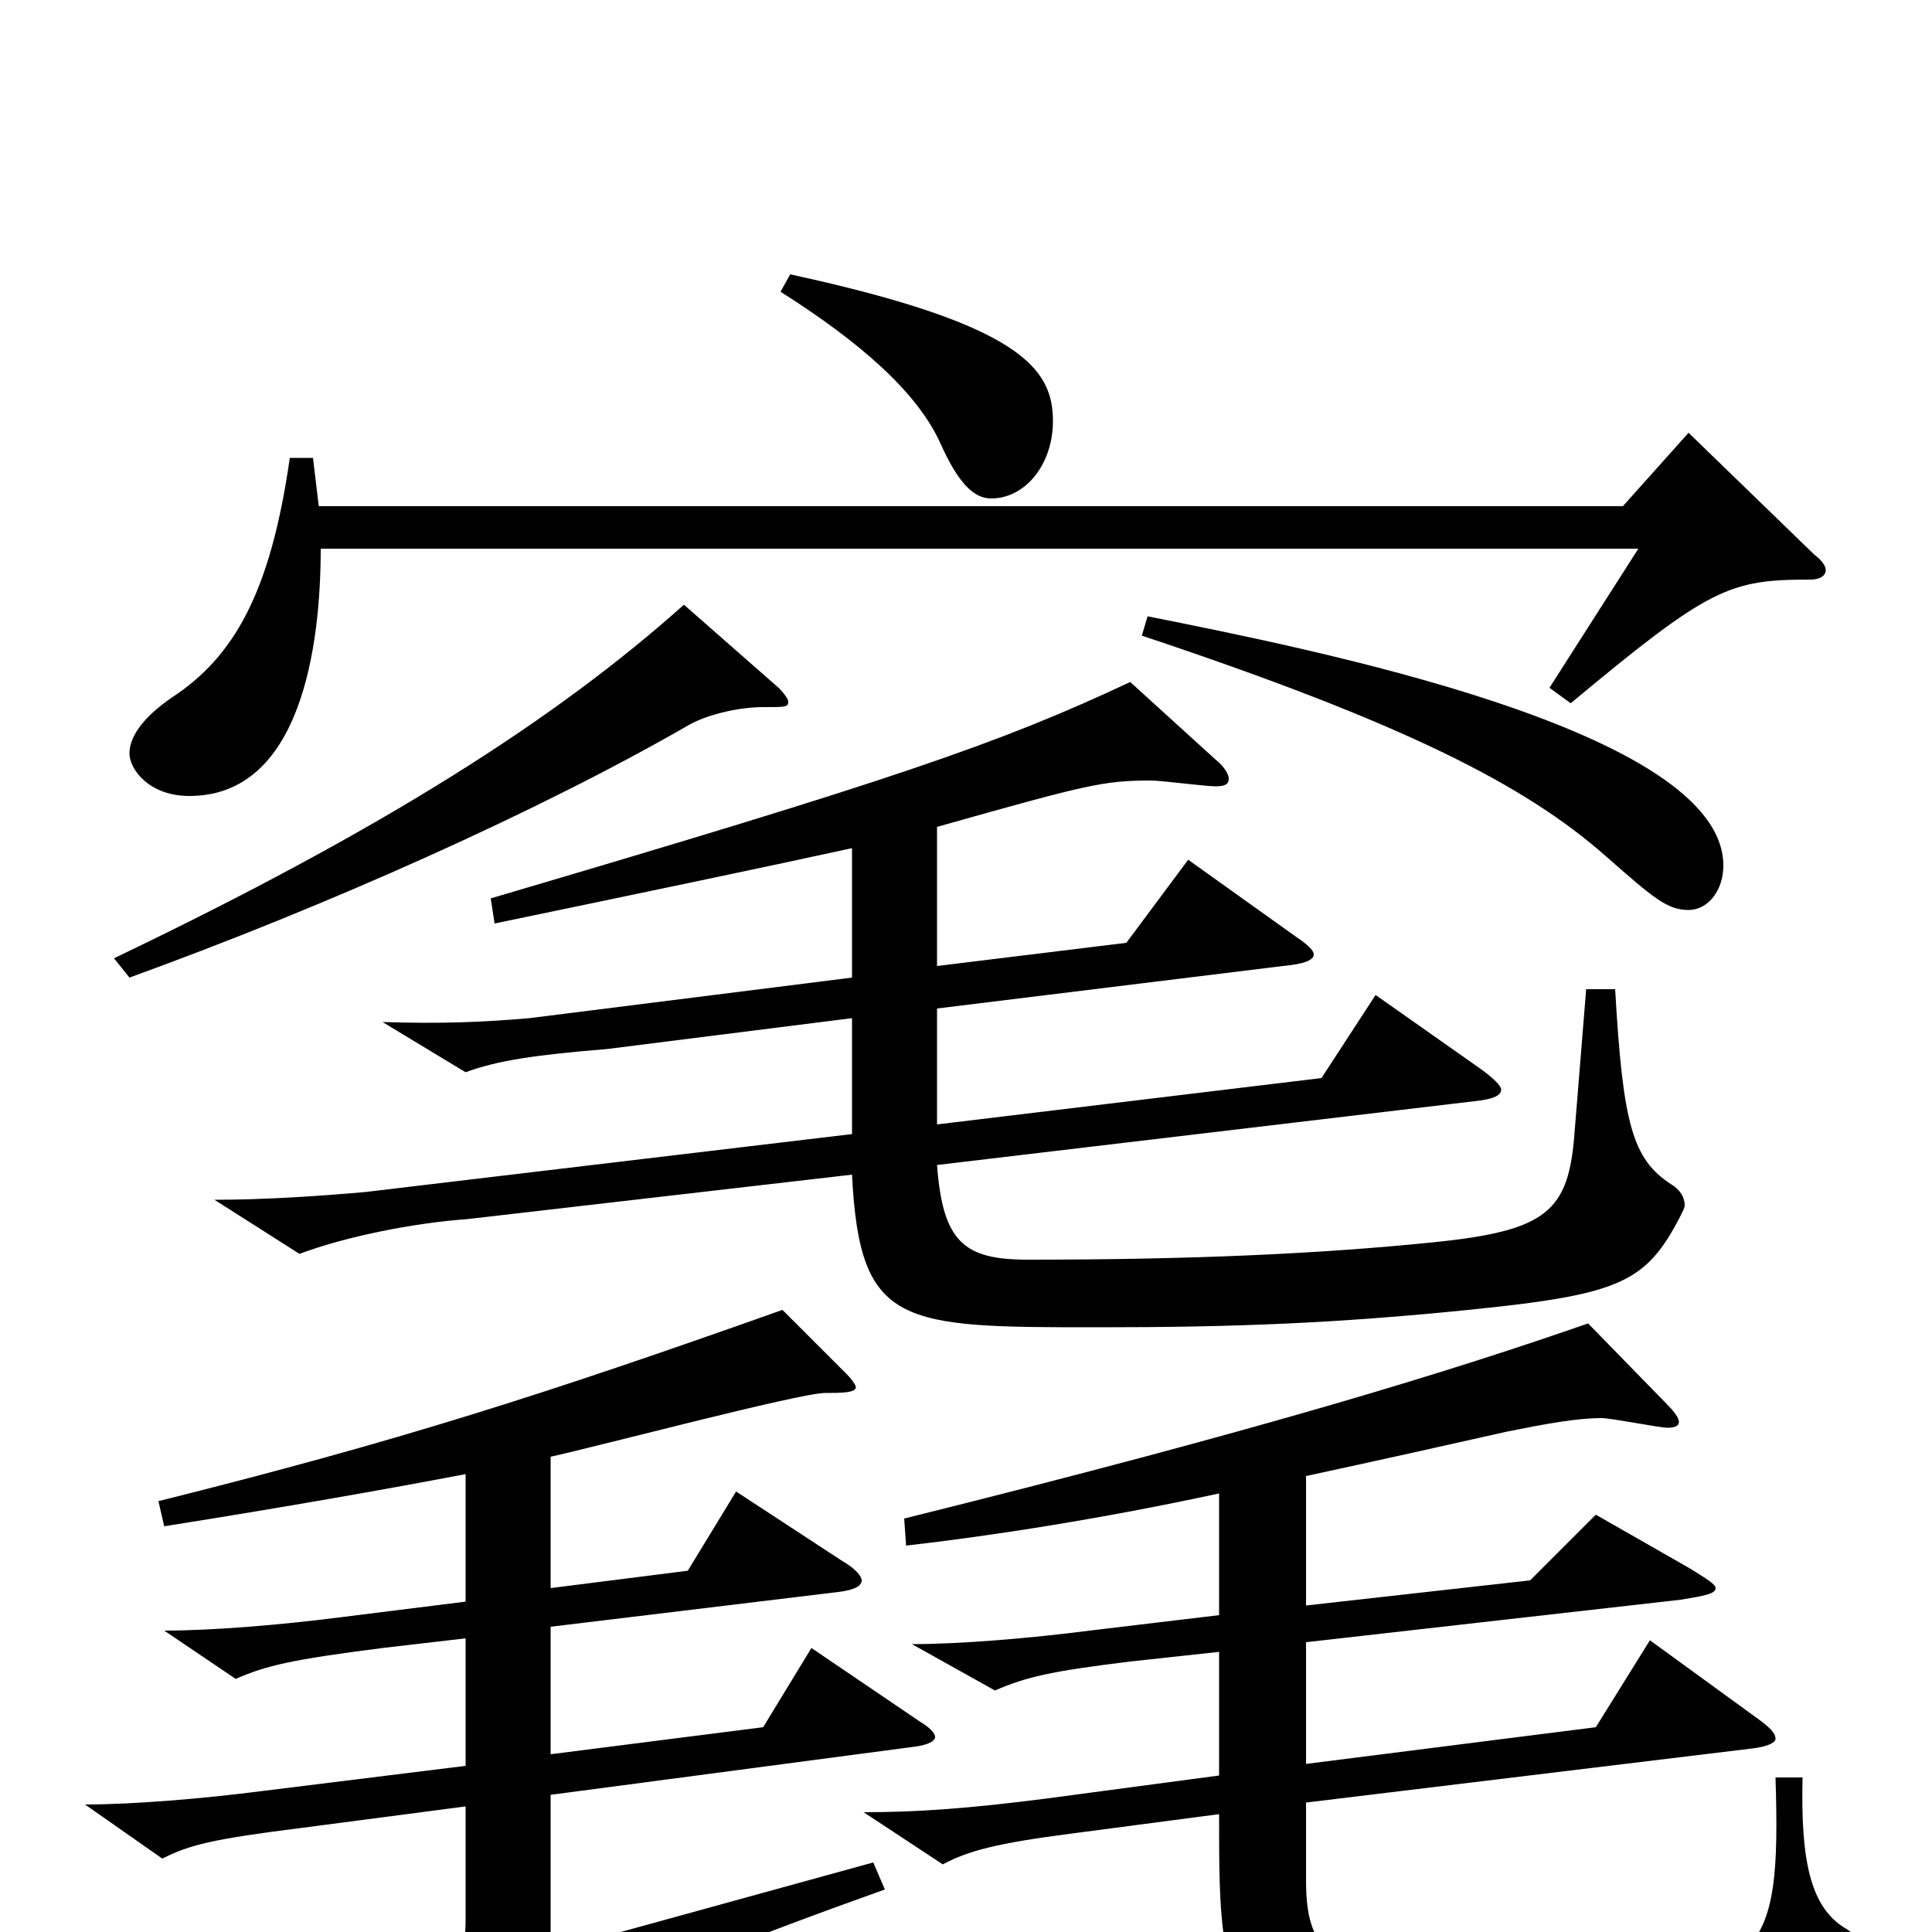 <svg xmlns="http://www.w3.org/2000/svg" viewBox="0 -1000 1000 1000">
	<path fill="#000000" d="M802 -644L813 -636C885 -696 895 -700 937 -700C942 -700 945 -702 945 -705C945 -707 943 -710 939 -713L874 -776L840 -738H165L162 -763H150C140 -693 121 -660 89 -639C73 -628 67 -618 67 -610C67 -602 77 -588 98 -588C156 -588 166 -666 166 -716H848ZM67 -494C169 -531 279 -580 357 -625C366 -630 382 -634 395 -634C407 -634 408 -634 408 -637C408 -638 406 -641 403 -644L354 -687C288 -628 199 -571 59 -504ZM274 -473C251 -471 229 -470 198 -471L241 -445C257 -451 277 -454 314 -457L441 -473V-413L189 -383C166 -381 138 -379 111 -379L155 -351C179 -360 214 -367 242 -369L441 -392C445 -313 466 -313 569 -313C638 -313 691 -315 760 -322C839 -330 852 -336 870 -371C871 -373 872 -375 872 -376C872 -380 870 -384 865 -387C845 -400 840 -418 836 -488H821L815 -414C812 -373 801 -363 742 -357C683 -351 617 -348 532 -348C499 -348 488 -357 485 -397L763 -430C773 -431 777 -433 777 -436C777 -438 773 -442 766 -447L712 -485L684 -442L485 -418V-478L664 -500C675 -501 680 -503 680 -506C680 -508 677 -511 671 -515L615 -555L583 -512L485 -500V-572C563 -594 571 -596 596 -596C601 -596 624 -593 629 -593C634 -593 636 -594 636 -597C636 -599 634 -603 629 -607L585 -647C517 -615 461 -596 254 -535L256 -522C333 -538 400 -552 441 -561V-494ZM404 -849C445 -823 475 -797 487 -770C496 -750 504 -742 513 -742C531 -742 545 -760 545 -782C545 -809 529 -832 409 -858ZM591 -671C726 -626 789 -594 831 -557C856 -535 863 -529 874 -529C884 -529 892 -539 892 -552C892 -622 679 -664 594 -681ZM177 -163C146 -159 110 -156 85 -156L122 -131C138 -138 151 -141 198 -147L241 -152V-86L136 -73C105 -69 69 -66 44 -66L84 -38C98 -45 109 -48 157 -54L241 -65V-6C241 15 233 28 206 39L245 76C248 79 250 80 252 80C255 80 258 78 263 73C286 49 312 30 458 -22L452 -36L285 10V-71L474 -96C481 -97 484 -99 484 -101C484 -103 481 -106 476 -109L420 -147L395 -106L285 -92V-158L434 -176C442 -177 446 -179 446 -182C446 -184 443 -188 436 -192L381 -228L356 -187L285 -178V-246C308 -251 414 -279 427 -279C435 -279 443 -279 443 -282C443 -283 441 -286 438 -289L405 -322C281 -278 206 -254 82 -223L85 -210C148 -220 199 -229 241 -237V-171ZM676 -150L870 -172C882 -174 888 -175 888 -178C888 -180 883 -183 875 -188L826 -216L792 -182L676 -169V-236C713 -244 749 -252 780 -259C800 -263 816 -266 829 -266C834 -266 859 -261 863 -261C867 -261 869 -262 869 -264C869 -266 867 -269 862 -274L822 -315C753 -291 657 -261 468 -214L469 -200C513 -205 571 -214 631 -227V-164L564 -156C533 -152 497 -149 472 -149L515 -125C531 -132 544 -135 585 -140L631 -145V-81L541 -69C502 -64 475 -62 447 -62L488 -35C501 -42 516 -46 555 -51L631 -61C631 42 631 66 791 66C907 66 938 54 959 18C962 14 963 10 963 8C963 4 960 1 955 -2C937 -13 932 -37 933 -80H919C922 15 913 27 804 27C691 27 676 16 676 -27V-67L907 -95C915 -96 919 -98 919 -100C919 -103 916 -106 909 -111L854 -151L826 -106L676 -87Z"/>
</svg>